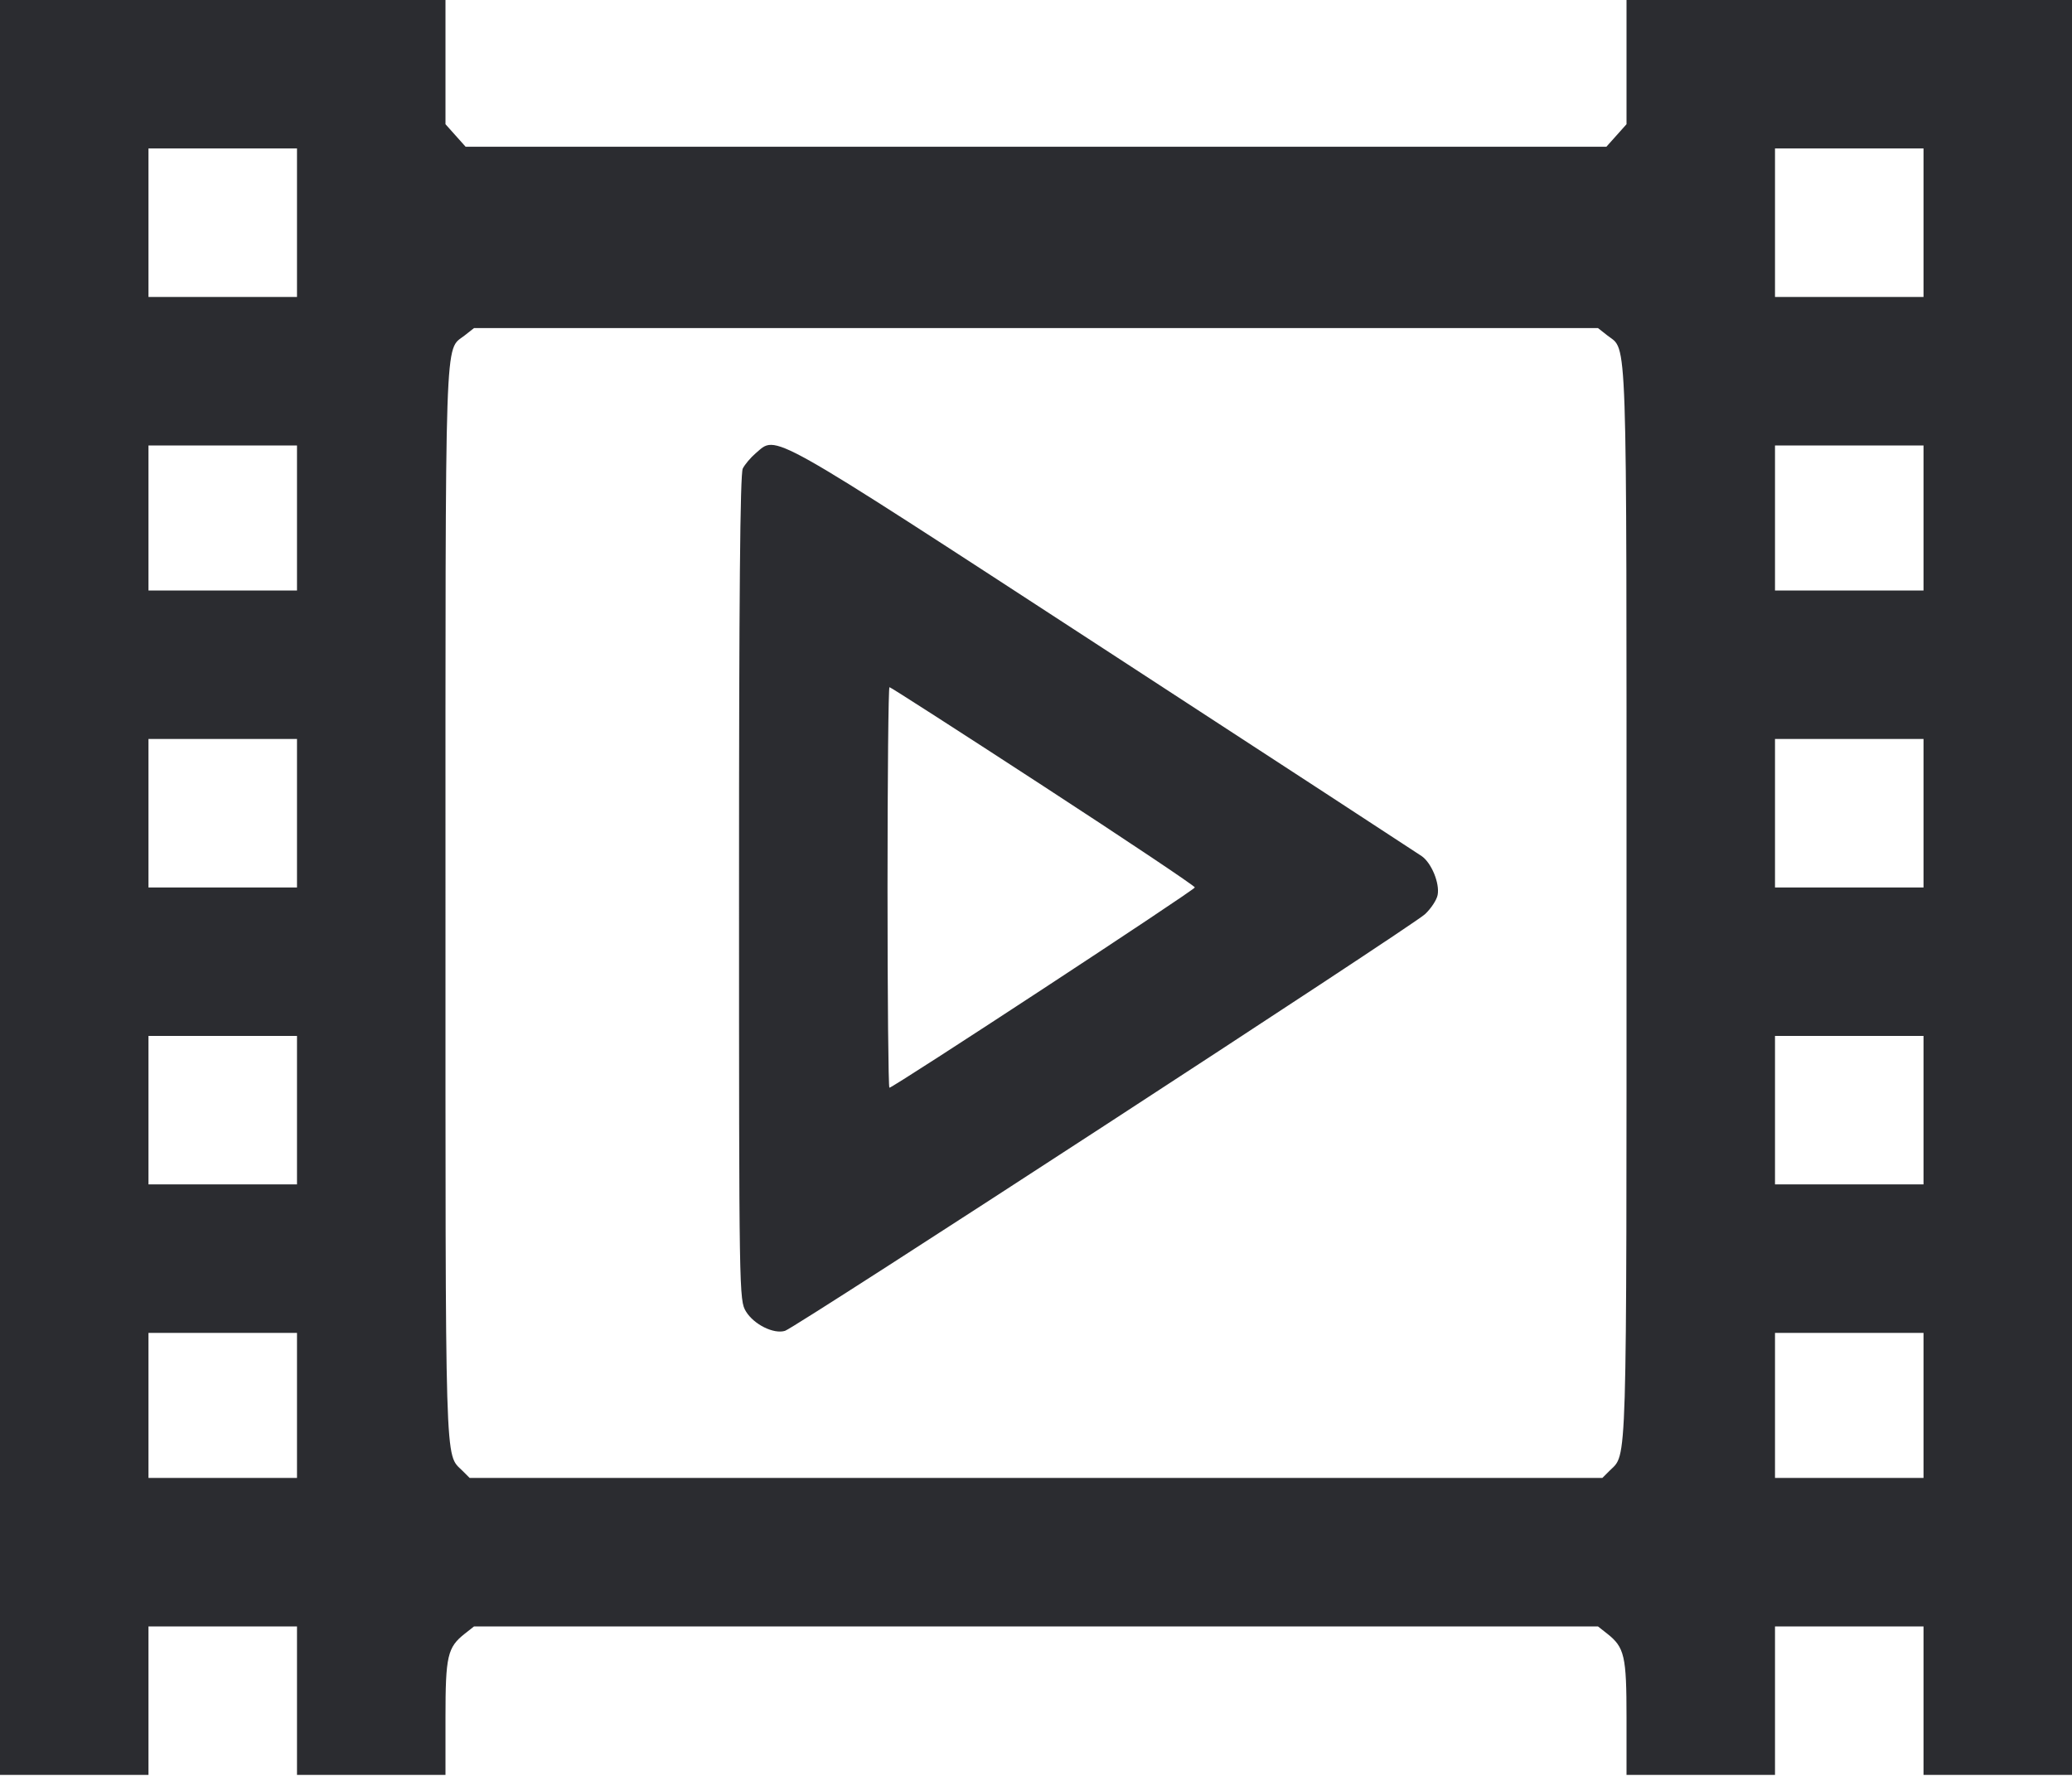<svg width="56" height="48" viewBox="0 0 56 48" fill="none" xmlns="http://www.w3.org/2000/svg"><path d="M0.000 23.987 L 0.000 47.973 2.007 47.973 L 4.013 47.973 4.013 45.967 L 4.013 43.960 6.020 43.960 L 8.027 43.960 8.027 45.967 L 8.027 47.973 10.033 47.973 L 12.040 47.973 12.040 46.429 C 12.040 44.755,12.093 44.526,12.564 44.155 L 12.812 43.960 28.000 43.960 L 43.188 43.960 43.436 44.155 C 43.907 44.526,43.960 44.755,43.960 46.429 L 43.960 47.973 45.967 47.973 L 47.973 47.973 47.973 45.967 L 47.973 43.960 49.980 43.960 L 51.987 43.960 51.987 45.967 L 51.987 47.973 53.993 47.973 L 56.000 47.973 56.000 23.987 L 56.000 0.000 49.980 0.000 L 43.960 0.000 43.960 1.679 L 43.960 3.357 43.688 3.662 L 43.415 3.967 28.000 3.967 L 12.585 3.967 12.312 3.662 L 12.040 3.357 12.040 1.679 L 12.040 0.000 6.020 0.000 L 0.000 0.000 0.000 23.987 M8.027 6.020 L 8.027 8.027 6.020 8.027 L 4.013 8.027 4.013 6.020 L 4.013 4.013 6.020 4.013 L 8.027 4.013 8.027 6.020 M51.987 6.020 L 51.987 8.027 49.980 8.027 L 47.973 8.027 47.973 6.020 L 47.973 4.013 49.980 4.013 L 51.987 4.013 51.987 6.020 M43.445 9.069 C 43.989 9.497,43.960 8.633,43.960 24.407 C 43.960 39.999,43.982 39.272,43.502 39.752 L 43.307 39.947 28.000 39.947 L 12.693 39.947 12.498 39.752 C 12.018 39.272,12.040 39.999,12.040 24.407 C 12.040 8.633,12.011 9.497,12.555 9.069 L 12.812 8.867 28.000 8.867 L 43.188 8.867 43.445 9.069 M8.027 14.000 L 8.027 15.960 6.020 15.960 L 4.013 15.960 4.013 14.000 L 4.013 12.040 6.020 12.040 L 8.027 12.040 8.027 14.000 M20.425 12.250 C 20.289 12.366,20.132 12.552,20.075 12.664 C 20.003 12.808,19.973 16.126,19.974 24.004 C 19.974 35.009,19.976 35.144,20.162 35.449 C 20.377 35.800,20.913 36.066,21.217 35.971 C 21.511 35.879,38.164 25.037,38.514 24.709 C 38.676 24.558,38.830 24.324,38.855 24.190 C 38.915 23.876,38.691 23.328,38.426 23.141 C 38.313 23.062,34.433 20.531,29.805 17.518 C 20.618 11.538,21.009 11.757,20.425 12.250 M51.987 14.000 L 51.987 15.960 49.980 15.960 L 47.973 15.960 47.973 14.000 L 47.973 12.040 49.980 12.040 L 51.987 12.040 51.987 14.000 M28.194 21.244 C 30.449 22.713,32.293 23.947,32.293 23.986 C 32.293 24.054,24.142 29.400,24.038 29.400 C 24.010 29.400,23.987 26.964,23.987 23.987 C 23.987 21.009,24.011 18.573,24.040 18.573 C 24.070 18.573,25.939 19.775,28.194 21.244 M8.027 21.980 L 8.027 23.987 6.020 23.987 L 4.013 23.987 4.013 21.980 L 4.013 19.973 6.020 19.973 L 8.027 19.973 8.027 21.980 M51.987 21.980 L 51.987 23.987 49.980 23.987 L 47.973 23.987 47.973 21.980 L 47.973 19.973 49.980 19.973 L 51.987 19.973 51.987 21.980 M8.027 30.007 L 8.027 32.013 6.020 32.013 L 4.013 32.013 4.013 30.007 L 4.013 28.000 6.020 28.000 L 8.027 28.000 8.027 30.007 M51.987 30.007 L 51.987 32.013 49.980 32.013 L 47.973 32.013 47.973 30.007 L 47.973 28.000 49.980 28.000 L 51.987 28.000 51.987 30.007 M8.027 37.987 L 8.027 39.947 6.020 39.947 L 4.013 39.947 4.013 37.987 L 4.013 36.027 6.020 36.027 L 8.027 36.027 8.027 37.987 M51.987 37.987 L 51.987 39.947 49.980 39.947 L 47.973 39.947 47.973 37.987 L 47.973 36.027 49.980 36.027 L 51.987 36.027 51.987 37.987 " fill="#2B2C30" stroke="none" fill-rule="evenodd"></path></svg>